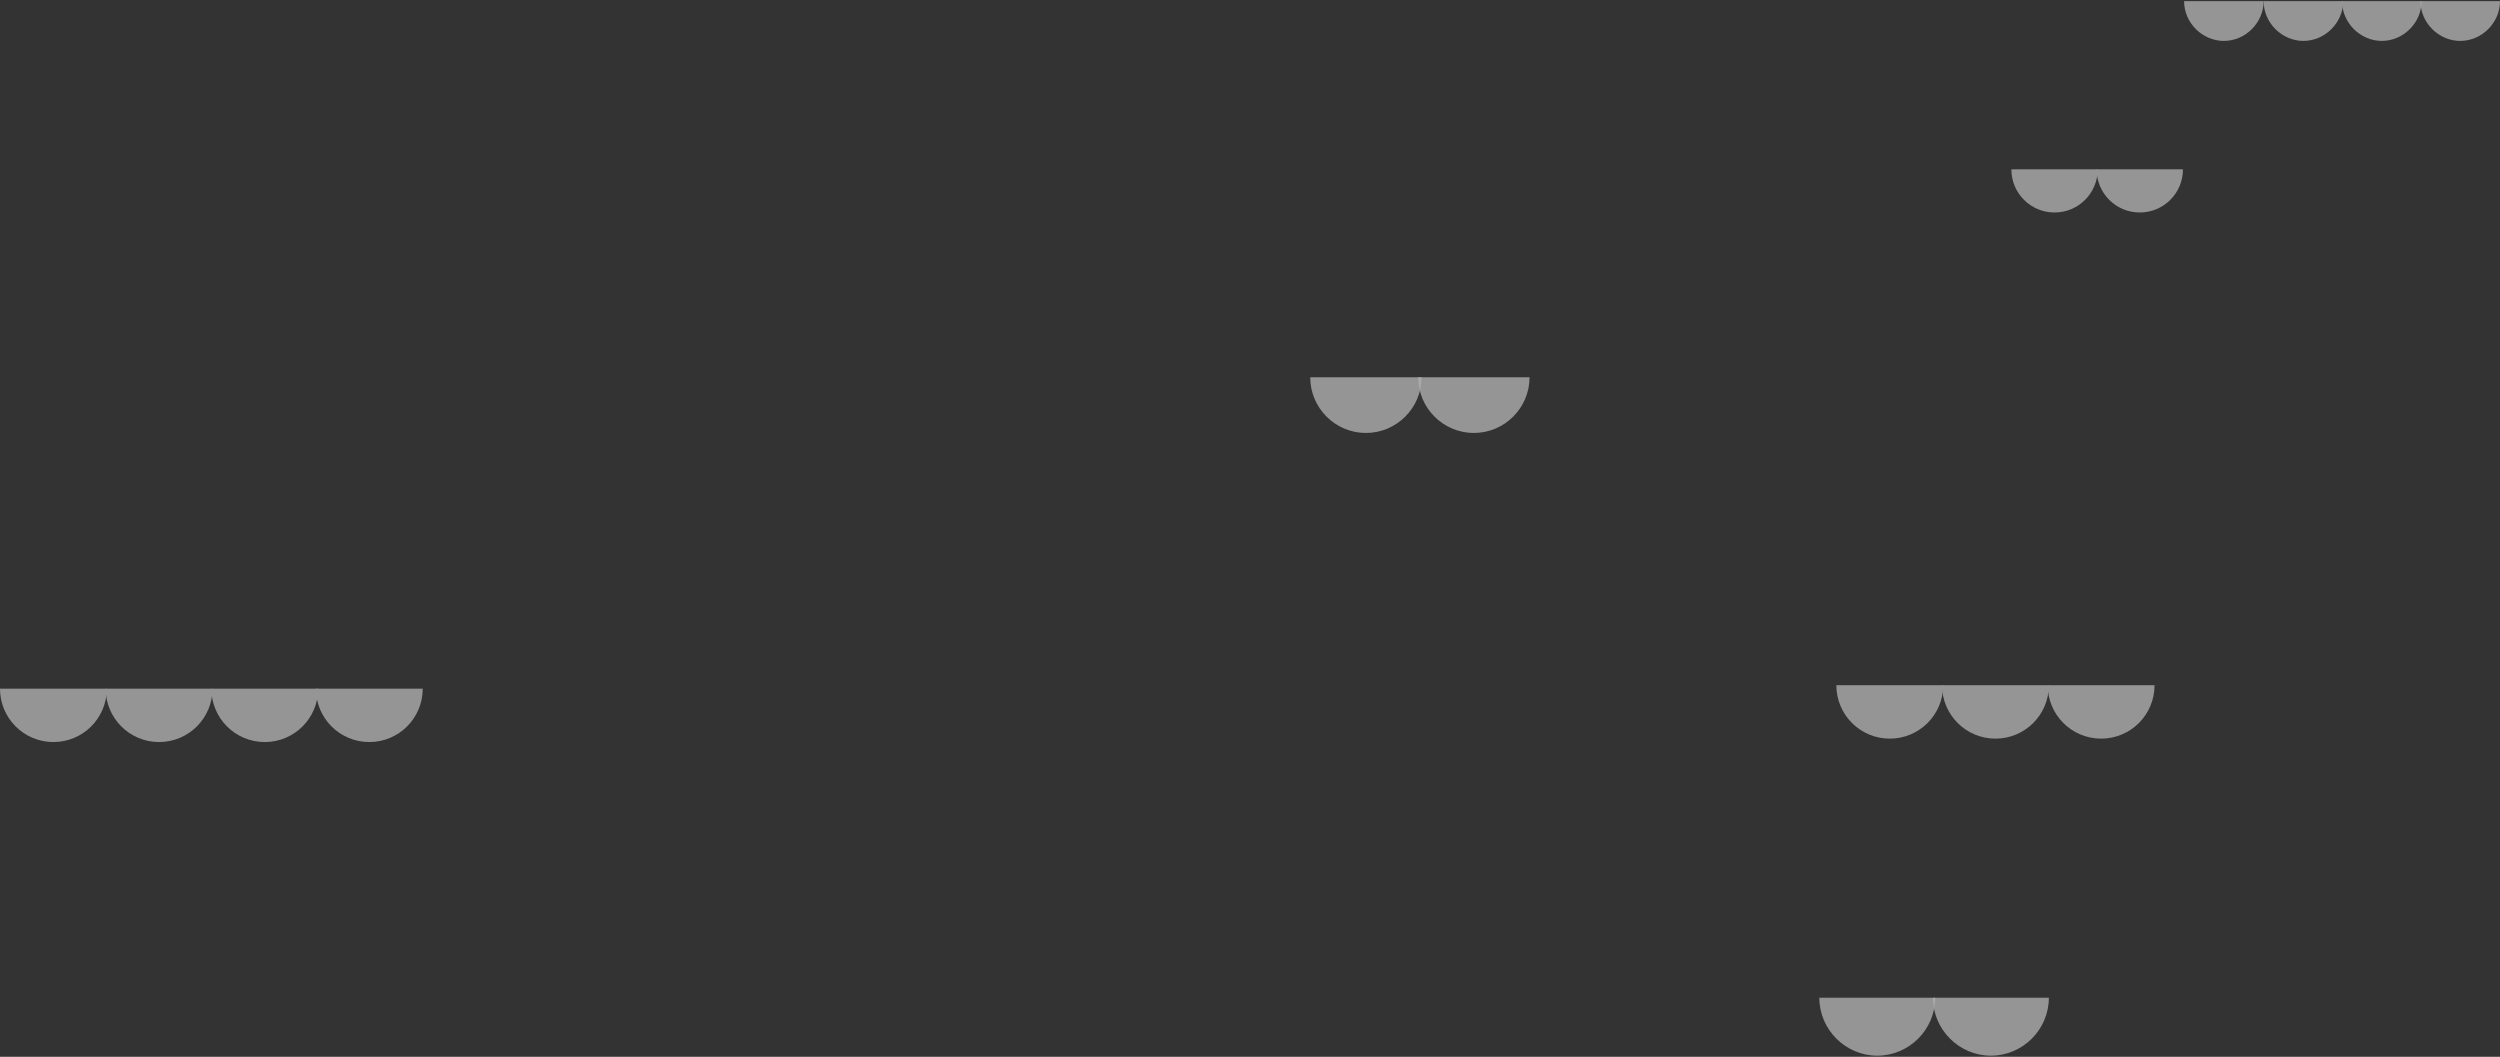 <?xml version="1.0" encoding="utf-8"?>
<!-- Generator: Adobe Illustrator 18.0.0, SVG Export Plug-In . SVG Version: 6.00 Build 0)  -->
<!DOCTYPE svg PUBLIC "-//W3C//DTD SVG 1.1//EN" "http://www.w3.org/Graphics/SVG/1.1/DTD/svg11.dtd">
<svg version="1.1" id="Layer_1" xmlns="http://www.w3.org/2000/svg" xmlns:xlink="http://www.w3.org/1999/xlink" x="0px" y="0px"
	 width="220px" height="93px" viewBox="0 0 220 93" enable-background="new 0 0 220 93" xml:space="preserve">
<rect x="0" y="0" width="220" height="93" fill="#333333" stroke="none"/>
<g>
	<g opacity="0.6">
		<g opacity="0.8">
			<path fill="#FFFFFF" d="M9.4,60.6c0,2.6-2.1,4.7-4.7,4.7c-2.6,0-4.7-2.1-4.7-4.7H9.4z"/>
			<path fill="#FFFFFF" d="M28,60.6c0,2.6-2.1,4.7-4.7,4.7c-2.6,0-4.7-2.1-4.7-4.7H28z"/>
			<path fill="#FFFFFF" d="M37.2,60.6c0,2.6-2.1,4.7-4.7,4.7c-2.6,0-4.7-2.1-4.7-4.7H37.2z"/>
			<path fill="#FFFFFF" d="M18.7,60.6c0,2.6-2.1,4.7-4.7,4.7c-2.6,0-4.7-2.1-4.7-4.7H18.7z"/>
		</g>
	</g>
	<g opacity="0.6">
		<g opacity="0.8">
			<path fill="#FFFFFF" d="M206.2,0.1c0,1.9-1.6,3.5-3.5,3.5c-1.9,0-3.5-1.6-3.5-3.5H206.2z"/>
			<path fill="#FFFFFF" d="M213.1,0.1c0,1.9-1.6,3.5-3.5,3.5c-1.9,0-3.5-1.6-3.5-3.5H213.1z"/>
			<path fill="#FFFFFF" d="M199.2,0.1c0,1.9-1.6,3.5-3.5,3.5c-1.9,0-3.5-1.6-3.5-3.5H199.2z"/>
		</g>
		<g opacity="0.8">
			<path fill="#FFFFFF" d="M220,0.1c0,1.9-1.6,3.5-3.5,3.5c-1.9,0-3.5-1.6-3.5-3.5H220z"/>
		</g>
	</g>
	<g opacity="0.6">
		<g opacity="0.8">
			<path fill="#FFFFFF" d="M184.6,14.9c0,2.1-1.7,3.8-3.8,3.8c-2.1,0-3.8-1.7-3.8-3.8H184.6z"/>
			<path fill="#FFFFFF" d="M192.1,14.9c0,2.1-1.7,3.8-3.8,3.8c-2.1,0-3.8-1.7-3.8-3.8H192.1z"/>
		</g>
	</g>
	<g opacity="0.6">
		<g opacity="0.8">
			<path fill="#FFFFFF" d="M170.3,87.8c0,2.8-2.3,5.1-5.1,5.1c-2.8,0-5.1-2.3-5.1-5.1H170.3z"/>
		</g>
		<g opacity="0.8">
			<path fill="#FFFFFF" d="M180.3,87.8c0,2.8-2.3,5.1-5.1,5.1c-2.8,0-5.1-2.3-5.1-5.1H180.3z"/>
		</g>
	</g>
	<g opacity="0.6">
		<g opacity="0.8">
			<path fill="#FFFFFF" d="M171,60.3c0,2.6-2.1,4.7-4.7,4.7c-2.6,0-4.7-2.1-4.7-4.7H171z"/>
			<path fill="#FFFFFF" d="M189.6,60.3c0,2.6-2.1,4.7-4.7,4.7c-2.6,0-4.7-2.1-4.7-4.7H189.6z"/>
			<path fill="#FFFFFF" d="M180.3,60.3c0,2.6-2.1,4.7-4.7,4.7c-2.6,0-4.7-2.1-4.7-4.7H180.3z"/>
		</g>
	</g>
	<g opacity="0.6">
		<g opacity="0.8">
			<path fill="#FFFFFF" d="M125.1,33.2c0,2.7-2.2,4.9-4.9,4.9c-2.7,0-4.9-2.2-4.9-4.9H125.1z"/>
		</g>
		<g opacity="0.8">
			<path fill="#FFFFFF" d="M134.6,33.2c0,2.7-2.2,4.9-4.9,4.9c-2.7,0-4.9-2.2-4.9-4.9H134.6z"/>
		</g>
	</g>
</g>
</svg>
